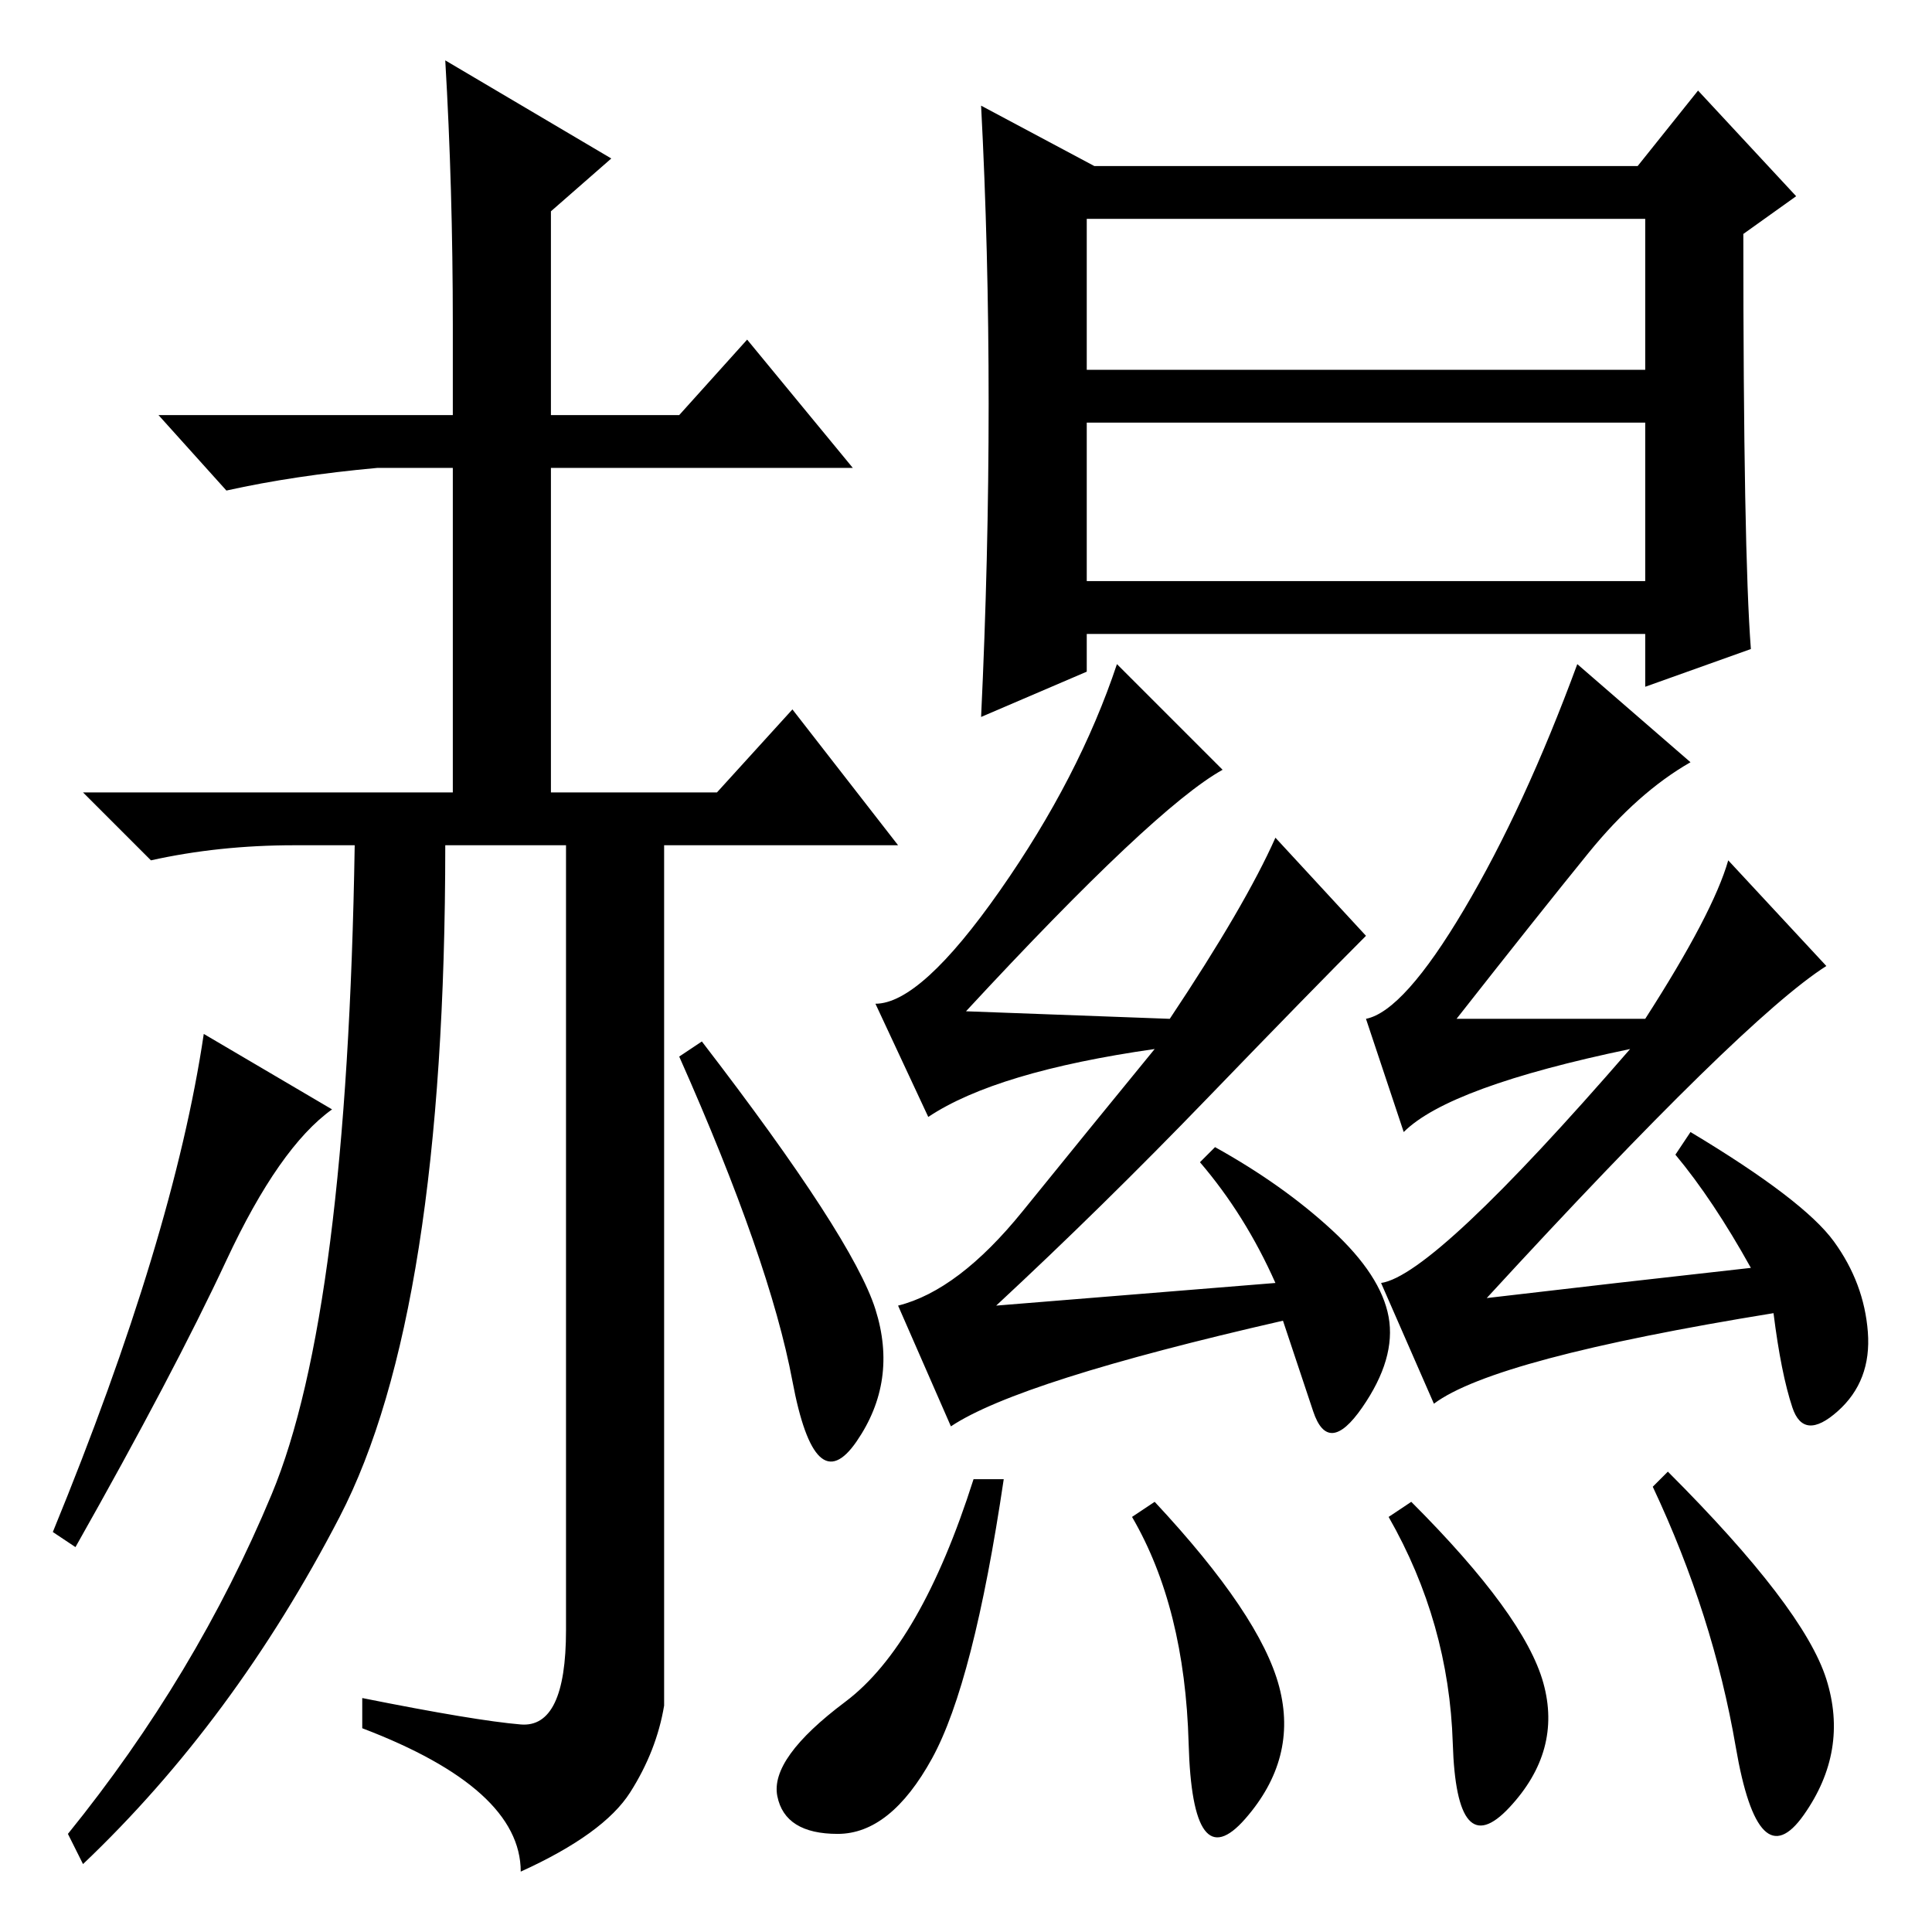 <?xml version="1.0" standalone="no"?>
<!DOCTYPE svg PUBLIC "-//W3C//DTD SVG 1.1//EN" "http://www.w3.org/Graphics/SVG/1.1/DTD/svg11.dtd" >
<svg xmlns="http://www.w3.org/2000/svg" xmlns:xlink="http://www.w3.org/1999/xlink" version="1.1" viewBox="0 -36 256 256">
  <g transform="matrix(1 0 0 -1 0 220)">
   <path fill="currentColor"
d="M144 179h74v21h-74v-21zM131 202.5q0 20.5 -1 39.5l15 -8h72l8 10l13 -14l-7 -5q0 -42 1 -55l-14 -5v7h-74v-5l-14 -6q1 21 1 41.5zM144 207h74v20h-74v-20zM123.5 23q-5.5 -10 -12.5 -10t-8 5t9 12.5t17 29.5h4q-4 -27 -9.5 -37zM153 57q14 -15 16.5 -24.5t-4.5 -17.5
t-7.5 10t-7.5 30zM221 61q18 -18 21 -27.5t-3 -18t-9 9t-11 34.5zM222 103l2 3q15 -9 19 -14.5t4.5 -12t-4 -10.5t-6 0.5t-2.5 12.5q-37 -6 -45 -12l-7 16q7 1 33 31q-24 -5 -30 -11l-5 15q5 1 13 14.5t15 32.5l15 -13q-7 -4 -13.5 -12t-17.5 -22h25q9 14 11 21l13 -14
q-11 -7 -45 -44q17 2 35 4q-5 9 -10 15zM159 102l2 2q9 -5 15.5 -11t7.5 -11.5t-3.5 -12t-6.5 -0.5l-4 12q-35 -8 -44 -14l-7 16q8 2 16.5 12.5t17.5 21.5q-21 -3 -30 -9l-7 15q6 0 16.5 15t15.5 30l14 -14q-9 -5 -34 -32l27 -1q10 15 14 24l12 -13q-7 -7 -21 -21.5
t-28 -27.5l37 3q-4 9 -10 16zM187 57q15 -15 17.5 -24t-4.5 -16.5t-7.5 8.5t-8.5 30zM47 144h-8q-10 0 -19 -2l-9 9h49v43h-10q-11 -1 -20 -3l-9 10h39v12q0 18 -1 35l22 -13l-8 -7v-27h17l9 10l14 -17h-40v-43h22l10 11l14 -18h-31v-114q-1 -6 -4.5 -11.5t-14.5 -10.5
q0 11 -21 19v4q15 -3 21 -3.5t6 12.5v104h-16q0 -62 -14 -89t-34 -46l-2 4q17 21 27 45t11 86zM116 82.5q3 -9.5 -2.5 -17.5t-8.5 8t-15 43l3 2q20 -26 23 -35.5zM27 119l17 -10q-7 -5 -14 -20t-20 -38l-3 2q16 39 20 66z" />
  </g>

</svg>

